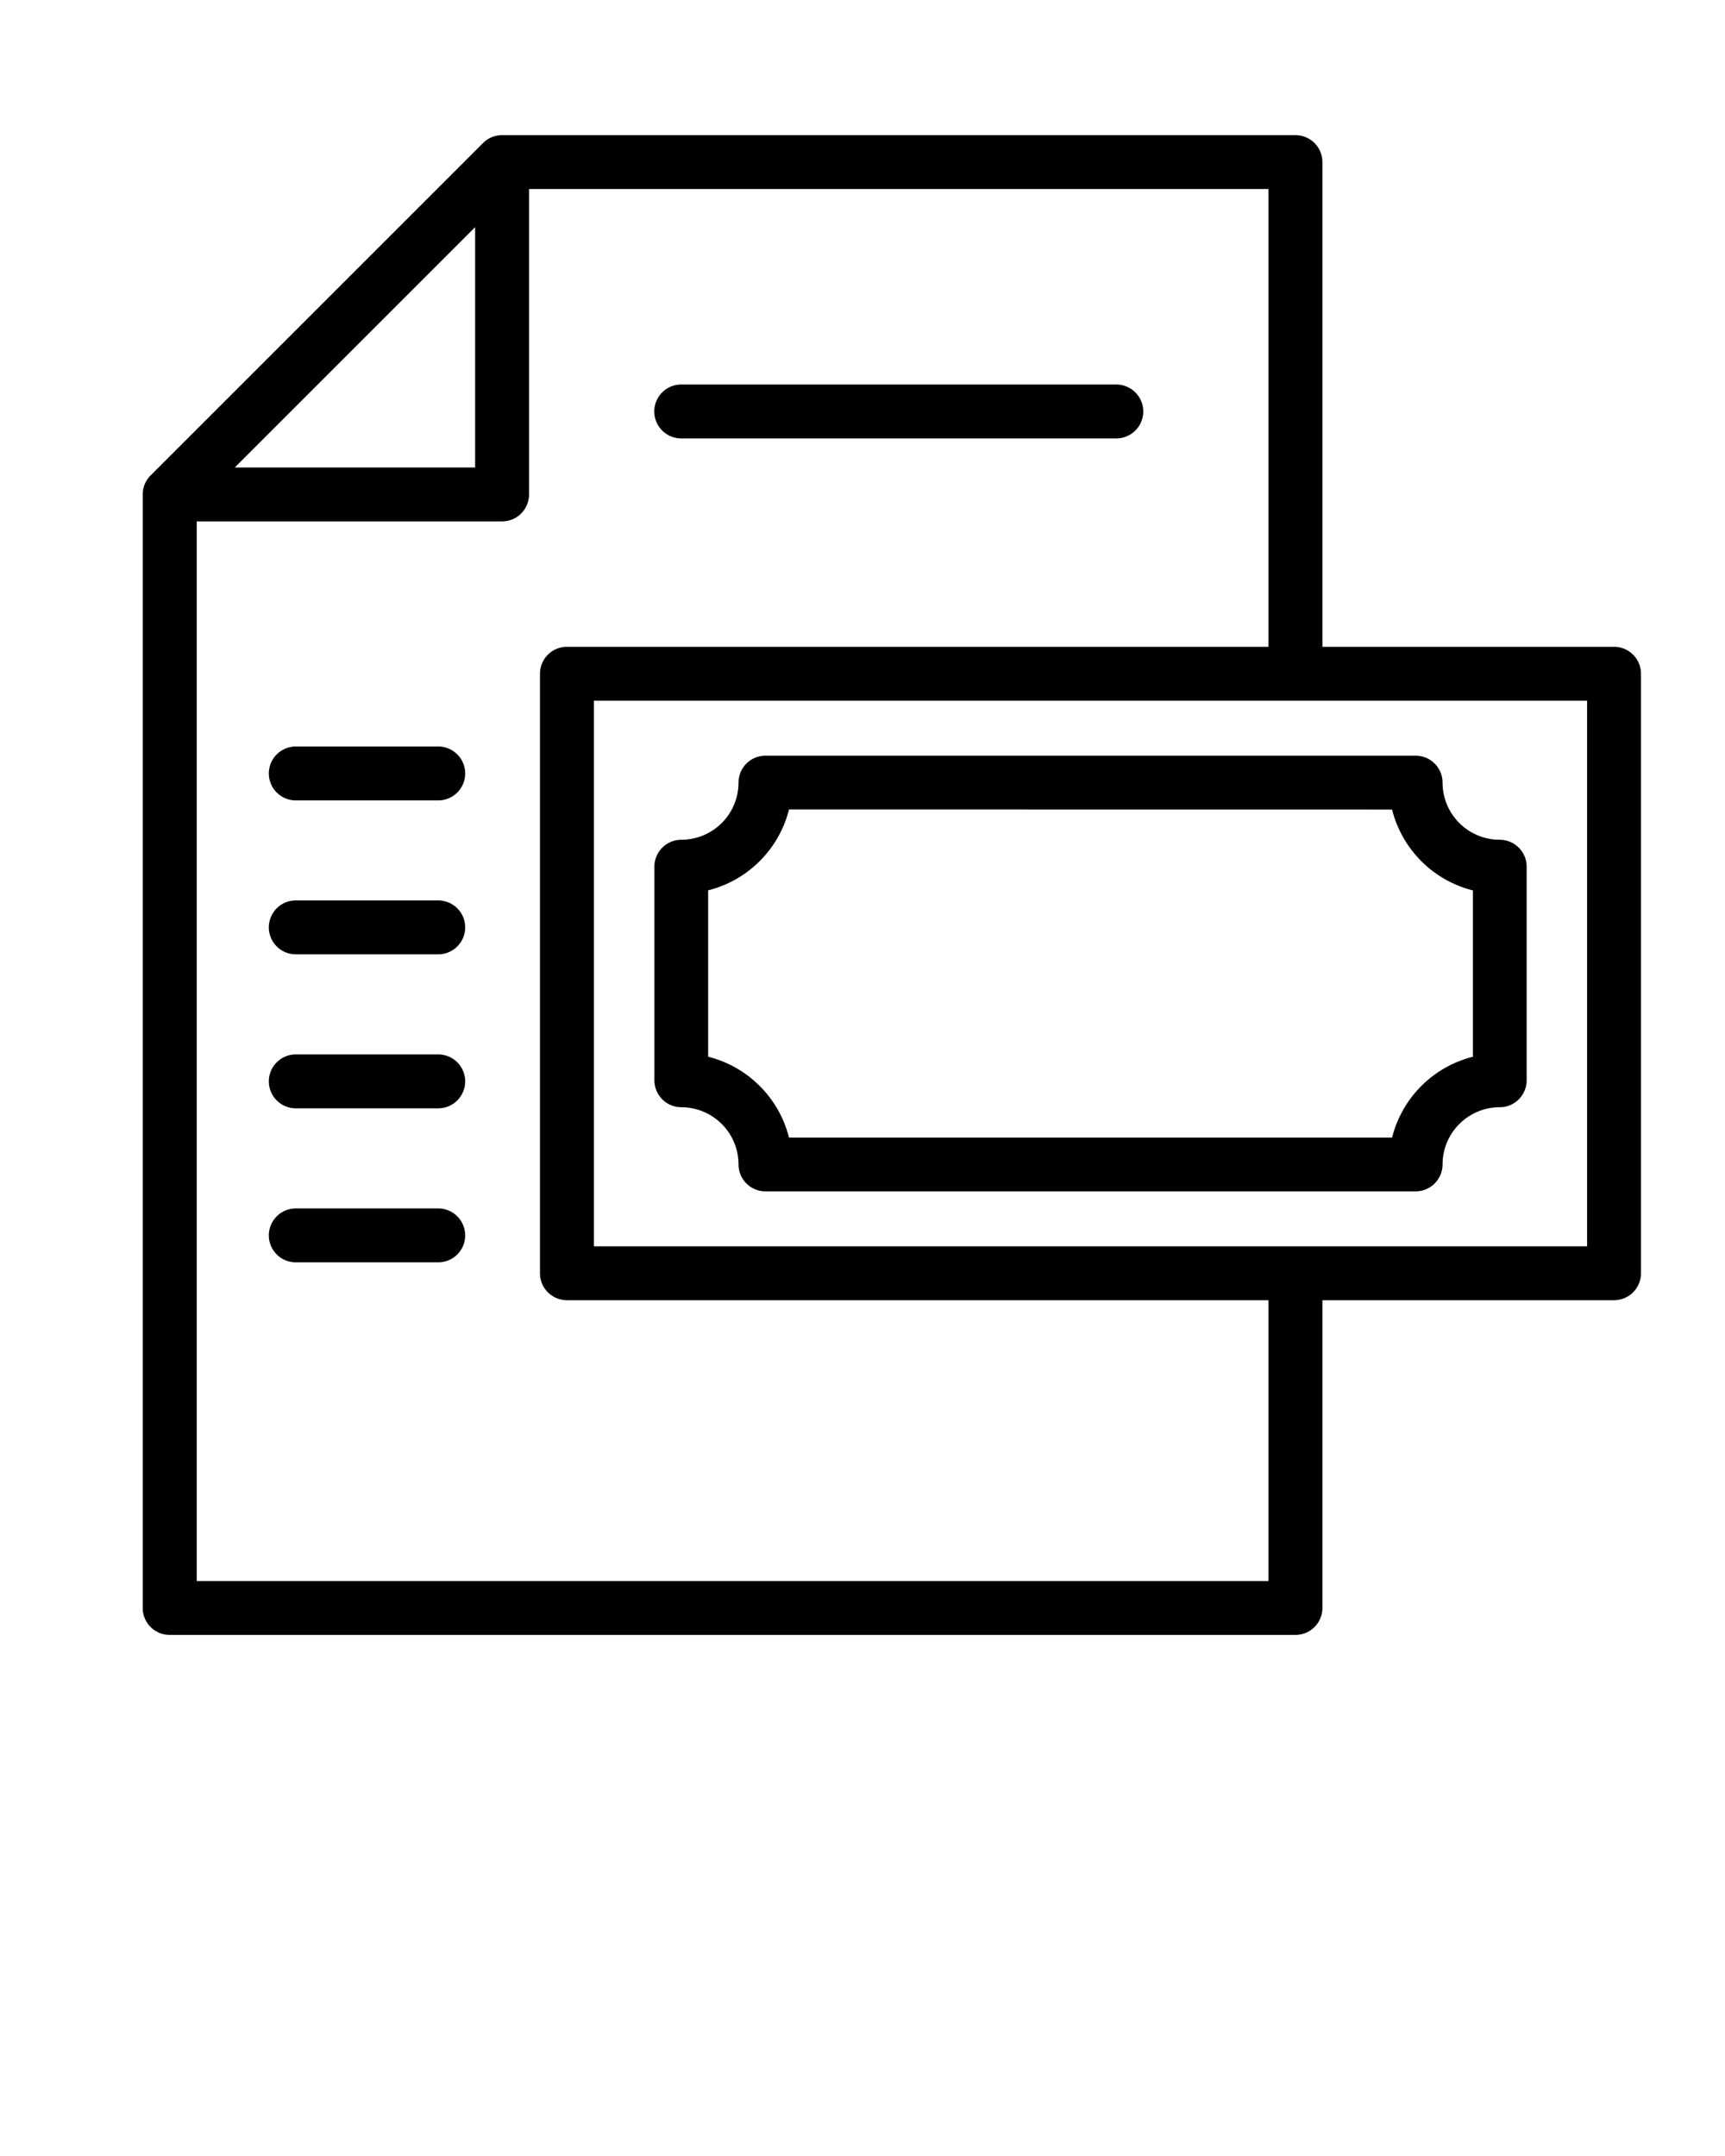 <svg xmlns="http://www.w3.org/2000/svg" data-name="Layer 1" viewBox="0 0 64 80" x="0px" y="0px"><title>Shopping</title><path d="M27.4,29.04a2.123,2.123,0,0,1-2.121,2.12,1,1,0,0,0-1,1v7.925a1,1,0,0,0,1,1A2.123,2.123,0,0,1,27.4,43.206a1,1,0,0,0,1,1H52.521a1,1,0,0,0,1-1,2.123,2.123,0,0,1,2.12-2.121,1,1,0,0,0,1-1V32.16a1,1,0,0,0-1-1,2.122,2.122,0,0,1-2.12-2.12,1,1,0,0,0-1-1H28.4A1,1,0,0,0,27.4,29.04Zm24.248,1a4.131,4.131,0,0,0,3,3v6.171a4.131,4.131,0,0,0-3,3H29.273a4.132,4.132,0,0,0-3-3V33.037a4.133,4.133,0,0,0,3-3Z"/><path d="M59.883,24H49.063V6.015a1,1,0,0,0-1-1H18.628a1,1,0,0,0-.707.292L5.588,17.64a1,1,0,0,0-.293.707V59.665a1,1,0,0,0,1,1H48.063a1,1,0,0,0,1-1V48.245h10.82a1,1,0,0,0,1-1V25A1,1,0,0,0,59.883,24ZM17.628,8.429v8.918H8.71ZM47.063,58.665H7.3V19.347H18.628a1,1,0,0,0,1-1V7.015H47.063V24H21.034a1,1,0,0,0-1,1V47.245a1,1,0,0,0,1,1H47.063Zm11.82-12.42H22.034V26H58.883Z"/><path d="M25.275,16.268H41.416a1,1,0,0,0,0-2H25.275a1,1,0,0,0,0,2Z"/><path d="M16.259,27.7H10.974a1,1,0,0,0,0,2h5.285a1,1,0,0,0,0-2Z"/><path d="M16.259,33.411H10.974a1,1,0,0,0,0,2h5.285a1,1,0,0,0,0-2Z"/><path d="M16.259,39.125H10.974a1,1,0,0,0,0,2h5.285a1,1,0,0,0,0-2Z"/><path d="M16.259,44.84H10.974a1,1,0,0,0,0,2h5.285a1,1,0,0,0,0-2Z"/></svg>